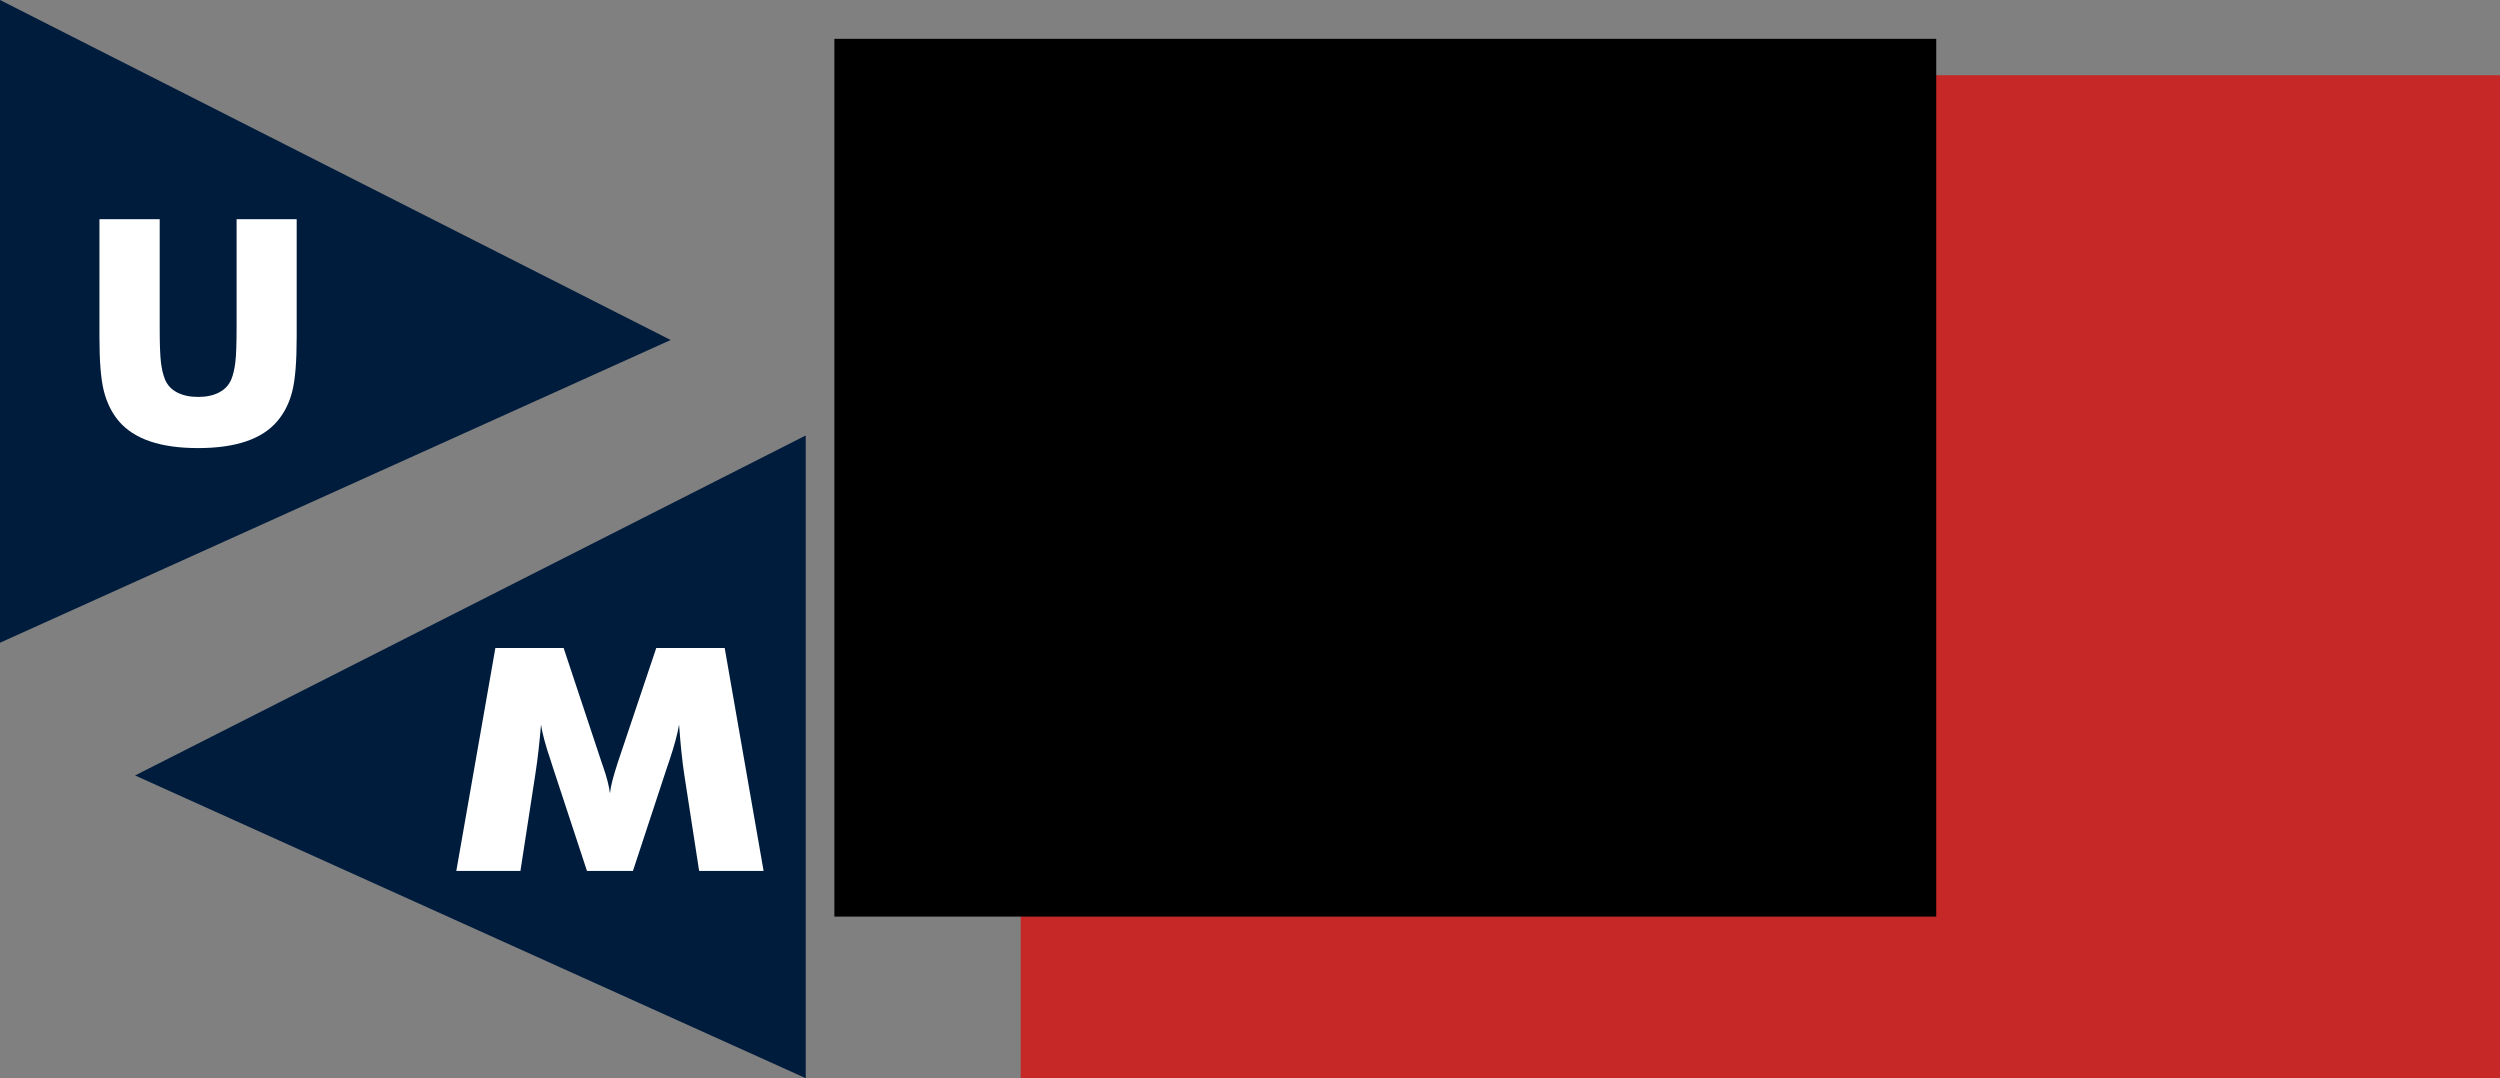 <?xml version="1.0" encoding="UTF-8" standalone="no"?>
<!-- Created with Inkscape (http://www.inkscape.org/) -->

<svg
   xmlns:dc="http://purl.org/dc/elements/1.1/"
   xmlns:cc="http://creativecommons.org/ns#"
   xmlns:rdf="http://www.w3.org/1999/02/22-rdf-syntax-ns#"
   xmlns:svg="http://www.w3.org/2000/svg"
   xmlns="http://www.w3.org/2000/svg"
   xmlns:sodipodi="http://sodipodi.sourceforge.net/DTD/sodipodi-0.dtd"
   xmlns:inkscape="http://www.inkscape.org/namespaces/inkscape"
   version="1.0"
   width="1045.403"
   height="450.859"
   id="svg2"
   sodipodi:version="0.32"
   inkscape:version="0.92.3 (2405546, 2018-03-11)"
   sodipodi:docname="dsri_logo.svg"
   inkscape:output_extension="org.inkscape.output.svg.inkscape">
  <rect width="100%" height="100%" fill="#808080" stroke="none"/>
  <sodipodi:namedview
     inkscape:window-height="1384"
     inkscape:window-width="2560"
     inkscape:pageshadow="2"
     inkscape:pageopacity="0.0"
     guidetolerance="10.0"
     gridtolerance="10.0"
     objecttolerance="10.0"
     borderopacity="1.0"
     bordercolor="#666666"
     pagecolor="#ffffff"
     id="base"
     showgrid="false"
     inkscape:zoom="0.498"
     inkscape:cx="827.95895"
     inkscape:cy="-219.7041"
     inkscape:window-x="0"
     inkscape:window-y="0"
     inkscape:current-layer="layer1"
     inkscape:window-maximized="1" />
  <defs
     id="defs4">
    <inkscape:perspective
       sodipodi:type="inkscape:persp3d"
       inkscape:vp_x="0 : 500 : 1"
       inkscape:vp_y="0 : 1000 : 0"
       inkscape:vp_z="800 : 500 : 1"
       inkscape:persp3d-origin="400 : 333.33333 : 1"
       id="perspective11" />
  </defs>
  <g
     id="layer1"
     transform="translate(-35.525,-28.709)">
    <path
       d="M 35.525,28.709 V 297.475 L 315.963,170.881 Z M 372.447,210.803 92.01,352.975 372.447,479.569 Z"
       id="path3385"
       style="fill:#001c3d;fill-opacity:1;fill-rule:evenodd;stroke:none;stroke-width:1px;stroke-linecap:butt;stroke-linejoin:miter;stroke-opacity:1"
       inkscape:connector-curvature="0" />
    <path
       d="M 354.831,392.899 H 327.875 l -6.215,-40.305 c -0.434,-2.844 -0.831,-6.007 -1.192,-9.487 -0.361,-3.481 -0.687,-7.28 -0.976,-11.397 -0.675,3.948 -1.999,8.872 -3.975,14.772 -0.434,1.231 -0.747,2.144 -0.939,2.738 l -14.381,43.68 h -19.223 l -14.381,-43.68 c -0.193,-0.594 -0.482,-1.507 -0.867,-2.738 -2.023,-5.9 -3.348,-10.803 -3.975,-14.709 -0.289,3.523 -0.626,7.015 -1.012,10.474 -0.385,3.46 -0.843,6.909 -1.373,10.347 l -6.215,40.305 h -26.811 l 16.332,-93.218 h 28.545 l 15.971,48.073 c 0.096,0.34 0.289,0.891 0.578,1.655 1.493,4.287 2.433,7.959 2.818,11.016 0.193,-1.655 0.554,-3.491 1.084,-5.508 0.53,-2.016 1.253,-4.446 2.168,-7.291 l 16.115,-47.946 h 28.617 z"
       id="text3377"
       style="font-style:normal;font-variant:normal;font-weight:bold;font-stretch:normal;font-size:50.441px;line-height:100%;font-family:'Futura Md BT';-inkscape-font-specification:'Futura Md BT Bold';text-align:start;writing-mode:lr-tb;text-anchor:start;fill:#ffffff;fill-opacity:1;stroke:none;stroke-width:1px;stroke-linecap:butt;stroke-linejoin:miter;stroke-opacity:1"
       inkscape:connector-curvature="0" />
    <path
       d="m 77.111,120.379 h 25.193 v 45.335 c -4e-5,6.665 0.169,11.451 0.506,14.358 0.338,2.908 0.907,5.338 1.709,7.291 0.971,2.377 2.658,4.192 5.064,5.444 2.405,1.252 5.338,1.878 8.798,1.878 3.46,0 6.383,-0.626 8.767,-1.878 2.384,-1.252 4.083,-3.067 5.096,-5.444 0.802,-1.953 1.371,-4.383 1.709,-7.291 0.338,-2.908 0.506,-7.694 0.506,-14.358 v -6.367 -38.968 h 25.129 v 49.283 c -1e-4,10.23 -0.612,17.775 -1.836,22.636 -1.224,4.86 -3.292,9.01 -6.203,12.448 -3.165,3.778 -7.511,6.611 -13.039,8.5 -5.528,1.889 -12.238,2.833 -20.129,2.833 -7.933,0 -14.654,-0.944 -20.161,-2.833 -5.507,-1.889 -9.864,-4.722 -13.071,-8.5 -2.87,-3.438 -4.927,-7.588 -6.172,-12.448 -1.245,-4.86 -1.867,-12.406 -1.867,-22.636 v -9.678 z"
       id="text3381"
       style="font-style:normal;font-variant:normal;font-weight:bold;font-stretch:normal;font-size:47.207px;line-height:100%;font-family:'Futura Md BT';-inkscape-font-specification:'Futura Md BT Bold';text-align:start;writing-mode:lr-tb;text-anchor:start;fill:#ffffff;fill-opacity:1;stroke:none;stroke-width:1px;stroke-linecap:butt;stroke-linejoin:miter;stroke-opacity:1"
       inkscape:connector-curvature="0" />
    <flowRoot
       xml:space="preserve"
       id="flowRoot819"
       style="font-style:normal;font-weight:normal;font-size:40px;line-height:1.25;font-family:sans-serif;letter-spacing:0px;word-spacing:0px;fill:#c62828;fill-opacity:1;stroke:none"
       transform="translate(72.579,-15.042)"><flowRegion
         id="flowRegion821"
         style="fill:#c62828;fill-opacity:1"><rect
           id="rect823"
           width="928.61"
           height="500.512"
           x="389.761"
           y="75.209"
           style="fill:#c62828;fill-opacity:1" /></flowRegion><flowPara
         id="flowPara825"
         style="font-style:normal;font-variant:normal;font-weight:normal;font-stretch:normal;font-size:320px;font-family:'TheSans B6 SemiBold';-inkscape-font-specification:'TheSans B6 SemiBold, ';fill:#c62828;fill-opacity:1">DSRI</flowPara></flowRoot>    <flowRoot
       xml:space="preserve"
       id="flowRoot820"
       style="font-style:normal;font-weight:normal;font-size:40px;line-height:1.25;font-family:sans-serif;letter-spacing:0px;word-spacing:0px;fill:#000000;fill-opacity:1;stroke:none"
       transform="translate(34.426,25.118)"><flowRegion
         id="flowRegion822"><rect
           id="rect824"
           width="460.755"
           height="367.042"
           x="350.004"
           y="19.833" /></flowRegion><flowPara
         id="flowPara826"></flowPara></flowRoot>  </g>
</svg>
